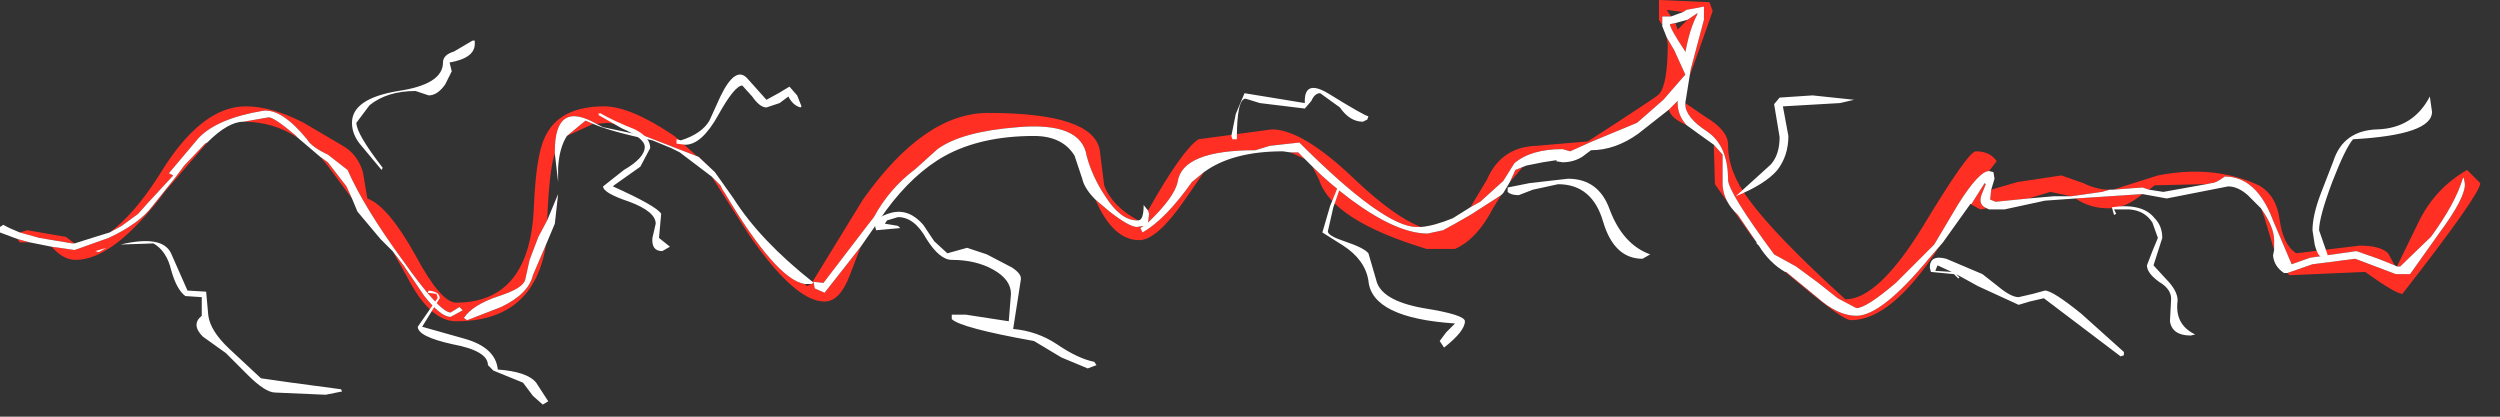 <?xml version="1.0" encoding="utf-8"?>
<svg version="1.1" id="Layer_1"
xmlns="http://www.w3.org/2000/svg"
xmlns:xlink="http://www.w3.org/1999/xlink"
width="114px" height="19px"
xml:space="preserve">
<rect width="100%" height="100%" fill="#333333" stroke="none"/>
<g id="1378" transform="matrix(1, 0, 0, 1, -1.55, 10.6)">
<path style="fill:#FF2F23;fill-opacity:1" d="M4.85,0.5L3.35 0.25L2.45 0L2.8 -0.1L4.55 0.2L4.95 0.5L4.85 0.5M26.1,0.2L25.7 1.25L25.5 2.15Q25.4 2.55 24.3 2.9Q23.1 3.3 22.7 3.9L22.85 4L24.4 3.4Q25.65 2.8 25.85 1.95L26.45 0.55Q25.9 4.05 22.35 4.05Q21.15 4.05 20.1 2L19.45 0.85L19.95 1.5L20.9 2.9Q21.65 3.85 22.1 3.85L22.65 3.55L22.5 3.4L22.1 3.65Q21.6 3.65 19.9 1.25Q18.15 -1.15 17.4 -2.85L16.5 -3.55Q15.75 -3.9 15.55 -4.25Q14.4 -5.65 13.55 -5.55Q11.45 -5.2 10.6 -4.3L9.25 -2.7L9.45 -2.6L8.25 -1.3L7.85 -0.85L7.1 -0.3L6.55 0Q7.65 -0.8 8.8 -2.6Q10.7 -5.75 12.75 -5.75Q13.95 -5.75 15.4 -5L17.1 -4Q17.85 -3.6 18.1 -2.75L18.3 -1.55Q19.25 -1.2 20.5 1.05Q21.65 3.2 22.35 3.2Q25.75 3.2 25.9 -1.25Q26 -3.55 26.4 -4.35Q27.05 -5.75 29.1 -5.75Q30.3 -5.75 32.3 -4.4L34.15 -2.75L33.4 -3.45L30.95 -4.4Q29.65 -5 29.25 -5L28.75 -4.95Q26.85 -6.05 26.85 -3.7L26.85 -3.6Q26.6 -2.9 26.5 -0.55L26.1 0.2M38.6,2.25L40.9 -1.5Q43.7 -5.45 46.6 -5.45Q51.4 -5.45 51.7 -3.75L51.9 -2.15Q52.25 -1.2 53.45 -0.55L53.4 -0.55Q52.65 -0.55 51.95 -1.65Q51.35 -2.55 51.1 -3.5Q50.85 -5.05 47.95 -4.8Q45.4 -4.6 44.3 -3.8L43.3 -2.9Q42.1 -2 41.4 -0.7L41.05 -0.25L39.1 2.3L38.65 2.25L38.7 2.55L39.15 2.75L40.8 0.65L40.3 1.95Q39.85 3.15 39.15 3.15Q37.8 3.15 35.7 0.1L34 -2.55L34.4 -2.15L34.5 -1.95L34.6 -1.8Q36.95 2.15 38.25 2.35L38.35 2.45L38.55 2.35L38.65 2.3L38.6 2.25M66.15,-0.25Q64.65 -0.25 60.8 -4.1L59.45 -3.95L58.8 -3.75Q55.45 -3.75 55.25 -2.3Q55.1 -1.6 53.9 -0.45L53.95 -0.85L53.9 -1Q55.45 -3.75 56.2 -4.25L59.55 -4.7Q60.95 -4.7 63.35 -2.4Q65.15 -0.7 66.35 -0.25L66.15 -0.25M77.9,-8.3L78.4 -7.2L77.4 -6.05L76.2 -5L74.15 -4.15L73.15 -3.7L72.8 -3.8Q71.35 -3.8 70.6 -3.15L70.1 -2.35L69.05 -1.4L68.6 -1.15L69.35 -2.4Q70 -3.9 71.6 -3.95L73.95 -4.15Q77.05 -6.15 77.2 -6.3Q77.6 -6.75 77.6 -8.6L77.55 -8.9L77.9 -8.3M77.55,-10.15L77.75 -9.85L77.35 -9.85L77.35 -9.45L77.2 -9.7L77.2 -10.6L79.5 -10.5L79.65 -10.1L79 -8.25L78.6 -7.15L78.65 -7.45L79.25 -9.7L79.25 -10.3L78.45 -10.15L78.3 -10.05L77.55 -10.15M90.85,-1.3L89.75 0.55L88 2.3Q86.65 3.45 86.2 3.45L85.35 3L84.4 2.25L83.45 1.55L82.45 1Q80.35 -1.85 80.35 -2.4Q80.35 -3.95 79.4 -4.6Q78.4 -5.25 78.4 -5.85L78.4 -5.9L79.35 -5.25Q80.35 -4.65 80.35 -4Q80.35 -2.75 81.3 -1.5Q82.5 0.15 85.7 3.05Q87.2 3.05 89.25 -0.3Q91.3 -3.7 91.65 -3.7Q92.3 -3.7 92.6 -3.25L92.25 -2.8Q91.8 -2.8 90.85 -1.3M97.4,-1.85L96 -1.65L95.05 -1.85L94.05 -1.55L92.55 -1.4L92.3 -1.5L92.35 -1.95L93.55 -2.3L95.55 -2.6L96.55 -2.25Q97.15 -1.95 97.75 -1.95L97.4 -1.85M99.25,-2.05L97.9 -1.95L99.95 -2.6Q102.5 -3.1 104.55 -2.15Q105.35 -1.7 105.5 -0.6Q105.65 0.55 106.25 0.95L109.15 0.6Q110.1 0.6 110.45 0.95L110.75 1.5L110 1.2L109 0.85L106.9 1.15L106.05 1.45L105.2 -0.55Q104.45 -2.55 103 -2.55Q102.6 -2.25 102.4 -2.25L102.15 -2.2L102 -2.2L99.8 -2.15L99.55 -1.95L99.25 -2.05M107,1.45L108.95 1.2L110.8 1.9L111.45 1.9L112.8 0Q113.95 -1.55 113.95 -2.2L113.9 -2.5L113.85 -2.45Q113.5 -1.3 112.4 0.2L111 1.55L110.85 1.55L111.9 -0.6Q112.65 -2.05 114.05 -2.85L114.65 -2.25Q114.65 -1.75 111.1 2.8Q110.8 2.8 109.4 1.8L105.95 1.95L105.85 1.85L107 1.45M105.25,0.35L105.25 0.8L104.8 -0.7L104.65 -1.1Q105.25 -0.25 105.25 0.35M99.25,-1.75L99.05 -1.6Q98.4 -1.1 97.7 -1.1Q96.95 -1.1 96.35 -1.45L96.2 -1.55L99.25 -1.75M91.45,-1.3L92.05 -2.25L92.1 -2.2L91.9 -1.7Q91.75 -1.25 92.15 -1.1L91.85 -1.05L91.4 -1.3L91.45 -1.3M83,1.8L84.4 2.95Q85.35 3.8 86.2 3.8Q87.35 3.8 89.5 1.2L90.15 0.45L89.95 0.7Q87.8 4 85.95 4Q85.6 4 83.8 2.5L82.95 1.8L83 1.8M80.1,-3.55L80.1 -2.15Q80.15 -1.4 80.8 -0.8L81.65 0.45L81.45 0.2L79.75 -2.2L79.7 -4L80.1 -3.55M78.45,-4.9Q77.75 -5.2 77.65 -5.6L78.05 -6L78.05 -5.9Q78.05 -5.35 78.45 -4.9M70.65,-2.85L71.15 -3.05L71 -3L70.4 -2.3L70.65 -2.85M63.15,-1.5Q65.25 0.05 66.65 0.05L67.35 -0.1L67.9 -0.4L68.6 -0.8L70 -1.7L69.6 -1.05Q68.9 0.3 67.9 0.75L66.6 0.75Q62.3 -0.55 61.7 -2.4L61.4 -3Q62.15 -2.25 63.15 -1.5M60.75,-3.65L61.05 -3.35L60.4 -3.65L60.75 -3.65M52.15,-0.95Q53.05 -0.25 53.4 -0.25L53.7 -0.3L53.55 -0.2L53.65 0Q54.7 -0.6 55.9 -2.3L56.45 -2.75L55.55 -1.45Q54.3 0.35 53.5 0.35Q52.3 0.35 51.5 -1.5L52.15 -0.95M28.25,-5.1L28.6 -4.95L27.4 -4.4L28.25 -5.1M16.5,-3.2L17.35 -2.1L17.6 -1.55L16.45 -3.1L16.15 -3.45L16.5 -3.2M13.8,-5.25Q14.05 -5.25 15 -4.45L15.15 -4.3Q14.05 -5.05 12.65 -5.05L13.8 -5.25M4.95,0.8L6.5 0.25Q7.9 -0.4 8.5 -1.2L9.5 -2.45L9.95 -3.05L10.9 -4.05L11 -4.1L9.1 -1.9Q6.75 1.25 5 1.25Q4.5 1.25 4.05 0.8L3.9 0.65L4.95 0.8M2.9,0.45L2.45 0.45L2.35 0.3L2.9 0.45M78.05,-9.25L78.5 -9.7L78.95 -10L78.95 -9.95Q78.6 -9.3 78.4 -8.2L78.4 -8.25Q77.7 -9.3 77.7 -9.5L77.95 -9.55L78.05 -9.25" />
<path style="fill:#FFFFFF;fill-opacity:1" d="M4.95,0.5L5.9 0.2L6.55 0L7.1 -0.3L7.85 -0.85L8.25 -1.3L9.45 -2.6L9.25 -2.7L10.6 -4.3Q11.45 -5.2 13.55 -5.55Q14.4 -5.65 15.55 -4.25Q15.75 -3.9 16.5 -3.55L17.4 -2.85Q18.15 -1.15 19.9 1.25Q21.6 3.65 22.1 3.65L22.5 3.4L22.65 3.55L22.1 3.85Q21.65 3.85 20.9 2.9L19.95 1.5L19.45 0.85L18.9 0.3L17.85 -0.95L17.6 -1.55L17.35 -2.1L16.5 -3.2L16.15 -3.45L15.15 -4.3L15 -4.45Q14.05 -5.25 13.8 -5.25L12.65 -5.05Q11.95 -5.05 11 -4.1L10.9 -4.05L9.95 -3.05L9.5 -2.45L8.5 -1.2Q7.9 -0.4 6.5 0.25L4.95 0.8L3.9 0.65L3.15 0.5L2.9 0.45L2.35 0.3L1.55 0L1.55 -0.25L1.7 -0.35Q1.95 -0.2 2.45 0L3.35 0.25L4.85 0.5L4.95 0.5M38.65,2.3L38.55 2.35L38.35 2.35L38.25 2.35Q36.95 2.15 34.6 -1.8L34.5 -1.95L34.4 -2.15L34 -2.55L32.55 -3.65L32.45 -3.7L32.25 -3.8L32.15 -3.85L31.3 -4.2Q29.4 -4.6 28.6 -4.95L28.25 -5.1L27.4 -4.4Q27.05 -3.85 27 -2.95L27 -2.3L26.85 -3.6L26.85 -3.7Q26.85 -6.05 28.75 -4.95L29.05 -4.8L30.95 -4.4L33.4 -3.45L34.15 -2.75L35 -1.55Q36.2 0.35 38.6 2.25L38.65 2.3M82.95,1.8Q82.25 1.4 81.75 0.6L81.7 0.55L81.65 0.5L81.65 0.45L80.8 -0.8Q80.15 -1.4 80.1 -2.15L80.1 -3.55L79.7 -4L79 -4.5L78.45 -4.9Q78.05 -5.35 78.05 -5.9L78.05 -6L77.65 -5.6L76.25 -4.5Q75.2 -3.75 74.1 -3.75L73.7 -3.45Q73.3 -3.2 72.8 -3.2L72.5 -3.25L72.55 -3.3L71.9 -3.2L71.15 -3.05L70.65 -2.85L70.4 -2.3L70.1 -1.8L70 -1.7L68.6 -0.8L67.9 -0.4L67.35 -0.1L66.65 0.05Q65.25 0.05 63.15 -1.5Q62.15 -2.25 61.4 -3L61.05 -3.35L60.75 -3.65L60.4 -3.65L60.05 -3.7Q57.75 -3.7 56.45 -2.75L55.9 -2.3Q54.7 -0.6 53.65 0L53.55 -0.2L53.7 -0.3L53.4 -0.25Q53.05 -0.25 52.15 -0.95L51.5 -1.5Q51 -2 50.9 -2.45L50.55 -3.5Q50 -4.4 48.7 -4.4Q46.3 -4.4 44.65 -3.5Q43.2 -2.7 41.95 -1L40.8 0.65L39.15 2.75L38.7 2.55L38.65 2.25L39.1 2.3L41.05 -0.25L41.4 -0.7Q42.1 -2 43.3 -2.9L44.3 -3.8Q45.4 -4.6 47.95 -4.8Q50.85 -5.05 51.1 -3.5Q51.35 -2.55 51.95 -1.65Q52.65 -0.55 53.4 -0.55L53.45 -0.55Q53.7 -0.55 53.7 -1.25L53.9 -1L53.95 -0.85L53.9 -0.45Q55.1 -1.6 55.25 -2.3Q55.45 -3.75 58.8 -3.75L59.45 -3.95L60.8 -4.1Q64.65 -0.25 66.15 -0.25L66.35 -0.25Q66.95 -0.3 67.8 -0.65L68.6 -1.15L69.05 -1.4L70.1 -2.35L70.6 -3.15Q71.35 -3.8 72.8 -3.8L73.15 -3.7L74.15 -4.15L76.2 -5L77.4 -6.05L78.4 -7.2L77.9 -8.3L77.55 -8.9L77.35 -9.4L77.35 -9.45L77.35 -9.85L77.75 -9.85L78.3 -10.05L78.45 -10.15L79.25 -10.3L79.25 -9.7L78.65 -7.45L78.6 -7.15L78.4 -5.9L78.4 -5.85Q78.4 -5.25 79.4 -4.6Q80.35 -3.95 80.35 -2.4Q80.35 -1.85 82.45 1L83.45 1.55L84.4 2.25L85.35 3L86.2 3.45Q86.65 3.45 88 2.3L89.75 0.55L90.85 -1.3Q91.8 -2.8 92.25 -2.8L92.45 -2.75L92.5 -2.45L92.35 -1.95L92.3 -1.5L92.55 -1.4L94.05 -1.55L95.2 -1.65L96 -1.65L97.4 -1.85L97.75 -1.95L97.9 -1.95L99.25 -2.05L99.55 -1.95L100.2 -1.85L102.15 -2.2L102.4 -2.25Q102.6 -2.25 103 -2.55Q104.45 -2.55 105.2 -0.55L106.05 1.45L106.9 1.15L109 0.85L110 1.2L110.75 1.5L110.85 1.55L111 1.55L112.4 0.2Q113.5 -1.3 113.85 -2.45L113.9 -2.5L113.95 -2.2Q113.95 -1.55 112.8 0L111.45 1.9L110.8 1.9L108.95 1.2L107 1.45L105.85 1.85L105.7 1.85Q105.25 1.55 105.2 1.05L105.25 0.8L105.25 0.35Q105.25 -0.25 104.65 -1.1L104.05 -1.7Q103.6 -2.1 103.15 -2.1L100.35 -1.55L99.25 -1.75L96.2 -1.55L94.8 -1.45L92.95 -1.05L92.25 -1.05L92.15 -1.1Q91.75 -1.25 91.9 -1.7L92.1 -2.2L92.05 -2.25L91.45 -1.3L91.4 -1.3L90.15 0.45L89.5 1.2Q87.35 3.8 86.2 3.8Q85.35 3.8 84.4 2.95L83 1.8L82.95 1.8M26.5,-0.55L27 -1.75L26.85 -0.4L26.45 0.55L25.85 1.95Q25.65 2.8 24.4 3.4L22.85 4L22.7 3.9Q23.1 3.3 24.3 2.9Q25.4 2.55 25.5 2.15L25.7 1.25L26.1 0.2L26.5 -0.55M77.95,-9.55L77.7 -9.5Q77.7 -9.3 78.4 -8.25L78.4 -8.2Q78.6 -9.3 78.95 -9.95L78.95 -10L78.5 -9.7L77.95 -9.55" />
<path style="fill:#FFFFFF;fill-opacity:1" d="M19.7,-6.45Q21.75 -6.75 21.75 -7.75Q21.75 -8.1 22.25 -8.25L23.1 -8.75L23.2 -8.75L23.2 -8.6Q23.2 -7.95 22.05 -7.75L22.15 -7.35L21.85 -6.75Q21.5 -6.25 21.1 -6.25L20.5 -6.45Q19.2 -6.45 18.4 -5.8L17.8 -5Q17.8 -4.5 19 -2.95L18.95 -2.85L17.95 -4.05Q17.6 -4.5 17.6 -5Q17.6 -6.1 19.7 -6.45M29.5,-2.1Q31.5 -1.2 31.7 -0.85L31.6 0.25L32.1 0.65L31.75 0.85Q31.25 0.85 31.3 0.25L31.45 -0.4Q31.45 -0.95 30.25 -1.4Q29.05 -1.8 29.05 -2.1L30 -2.85Q30.95 -3.4 30.95 -3.9Q30.95 -4.3 29.9 -4.75L28.85 -5.35L28.85 -5.45L28.9 -5.4L28.9 -5.45Q29.5 -5.1 30.5 -4.7Q31.2 -4.35 31.2 -3.85L30.75 -3L29.55 -2.15L29.5 -2.1M37.55,-6.65L37.9 -6.25L38.1 -5.75L38.05 -5.7Q37.7 -5.8 37.5 -6.2L37.1 -5.9L36.5 -5.7Q36.2 -5.7 35.85 -6.2L35.4 -6.7Q35.05 -6.7 34.3 -5.35Q33.55 -4 32.8 -4L32.4 -4.05L32.4 -4.25L32.6 -4.2Q33.55 -4.5 33.9 -5.1L34.4 -6.2Q35.1 -7.65 35.65 -7L36.5 -6.05L37.05 -6.35L37.55 -6.65M42,-0.55L41.9 -0.4L42.5 -0.3L42.6 -0.2L41.5 -0.1L41.45 -0.3Q41.45 -0.7 42.2 -0.9Q43 -1.1 43.65 -0.35L44.15 0.4L44.75 0.95L45.65 0.7L46.55 1L47.7 1.6Q48.15 1.9 48.1 2.15L48 2.8L47.75 4.4Q48.85 4.5 49.75 5.1Q50.7 5.75 51.45 5.9L51.55 6.05L51.15 6.2L49.95 5.7L48.7 4.95Q45.35 4.35 44.95 3.95L44.95 3.75L45.6 3.75L47.55 4.05L47.65 2.8Q47.65 2.15 46.85 1.7Q46.05 1.25 44.95 1.25Q44.4 1.25 43.8 0.3Q43.25 -0.7 42.5 -0.7L42 -0.55M57.95,-4.25L57.75 -4.25L57.7 -4.4L57.9 -5.4L58.3 -6.35L61.05 -5.9Q61 -7 62.1 -6.35Q63.8 -5.3 63.95 -5.3L63.9 -5.15L63.7 -5.05Q63.1 -5.05 62.65 -5.7L61.75 -6.35Q61.5 -6.35 61.35 -6L61.05 -5.65L59 -5.9L58.35 -6.1Q57.95 -6.1 57.95 -4.25M62.7,-2.15L62.35 -1.15L62.1 -0.05Q62.1 0.15 62.85 0.4Q63.75 0.7 63.95 0.95L64.3 2.15Q64.5 3.1 66.45 3.45Q68.35 3.75 68.35 4.05Q68.35 4.5 67.4 5.25L67.2 4.95L67.5 4.55L67.85 4.2L67.9 4.15Q64.1 3.9 63.95 2.2Q63.8 1.25 62.8 0.6L61.85 0L62.2 -1.2L62.65 -2.3L62.7 -2.15M70.3,-1.85L70.3 -2.05L71.3 -2.25L73.05 -2.45Q74.45 -2.45 74.95 -1.05Q75.55 0.55 76.8 1L76.45 1.2Q75.15 1.2 74.65 -0.5Q74.15 -2.2 72.6 -2.2L71.45 -1.95L70.8 -1.7Q70.45 -1.7 70.3 -1.85M82.45,-5.85L82.7 -6.15L84.2 -6.25L86.1 -6.05L85.45 -5.9L82.85 -5.75L83.1 -4.4Q83.1 -3.5 82.6 -2.85Q82.05 -2.2 80.7 -1.65L82.3 -3.1Q82.7 -3.55 82.7 -4.35L82.45 -5.85M98.65,-1.05L97.95 -1.05L98.05 -0.85L97.95 -0.8L97.85 -1.15Q99.25 -1.35 99.8 -0.65Q100.15 -0.3 100.15 0.25L99.75 1.5L100.3 2.1Q100.85 2.65 100.85 3.1Q100.7 4.2 101.65 4.65L101.45 4.7Q100.6 4.7 100.5 4.05L100.55 3.1Q100.6 2.6 100 2.25Q99.45 1.85 99.45 1.5L99.7 0.85L99.95 0.25L99.7 -0.45Q99.35 -1 98.65 -1.05M112.45,-5.5Q112.45 -4.45 108.85 -4.25Q108.5 -3.85 107.9 -2.3Q107.3 -0.7 107.3 -0.1L107.7 1.05L107.5 1.15Q107.25 1.15 107.1 0.55L107 -0.1Q107 -0.75 107.35 -1.7L107.95 -3.25Q108.4 -4.65 109.95 -4.7Q111.6 -4.75 112.35 -6.2L112.45 -5.5M98.25,5.65L94.75 3L94.1 3.15L93.6 3.3L91.75 2.45L90.75 1.9L90.9 2.05L90.85 2.1L90.65 1.9L89.6 1.8L89.55 1.6Q89.55 1 90.3 1.2L91.95 1.9L92.65 2.45Q93.25 2.95 93.6 2.95L94.25 2.8L94.8 2.65Q95.15 2.65 96.45 3.7L98.4 5.45L98.4 5.6L98.25 5.65M90.55,1.8L89.9 1.5L89.8 1.75L90.55 1.8M21.1,2.65Q21.6 2.7 21.6 3L20.8 4.3L22.75 4.85Q24.15 5.25 24.25 6.25Q25.6 6.35 26 6.85L26.55 7.7L26.3 7.85L25.85 7.45L25.4 6.85L24.05 6.3L23.8 6.05Q23.8 5.4 22.2 5.1Q20.6 4.75 20.6 4.3L21.5 3L21.5 2.95L21.45 2.8L21.05 2.75L21.1 2.65M10.75,2.95L10 2.9Q9.6 2.6 9.35 1.7Q9.15 0.85 8.55 0.5L7.05 0.55Q8.95 0.1 9.35 0.95L10.1 2.65L10.95 2.7L11.05 3.8Q11.15 4.5 12 5.3L13.45 6.65L14.85 6.85L17.1 7.15L17.15 7.25L16.4 7.4L14.1 7.3Q13.65 7.3 12.85 6.5L11.85 5.5L10.8 4.75Q10.25 4.2 10.75 3.8L10.75 2.95M6.05,0.9L5.9 0.85L6.4 0.7L6.05 0.9" />
</g>
</svg>
